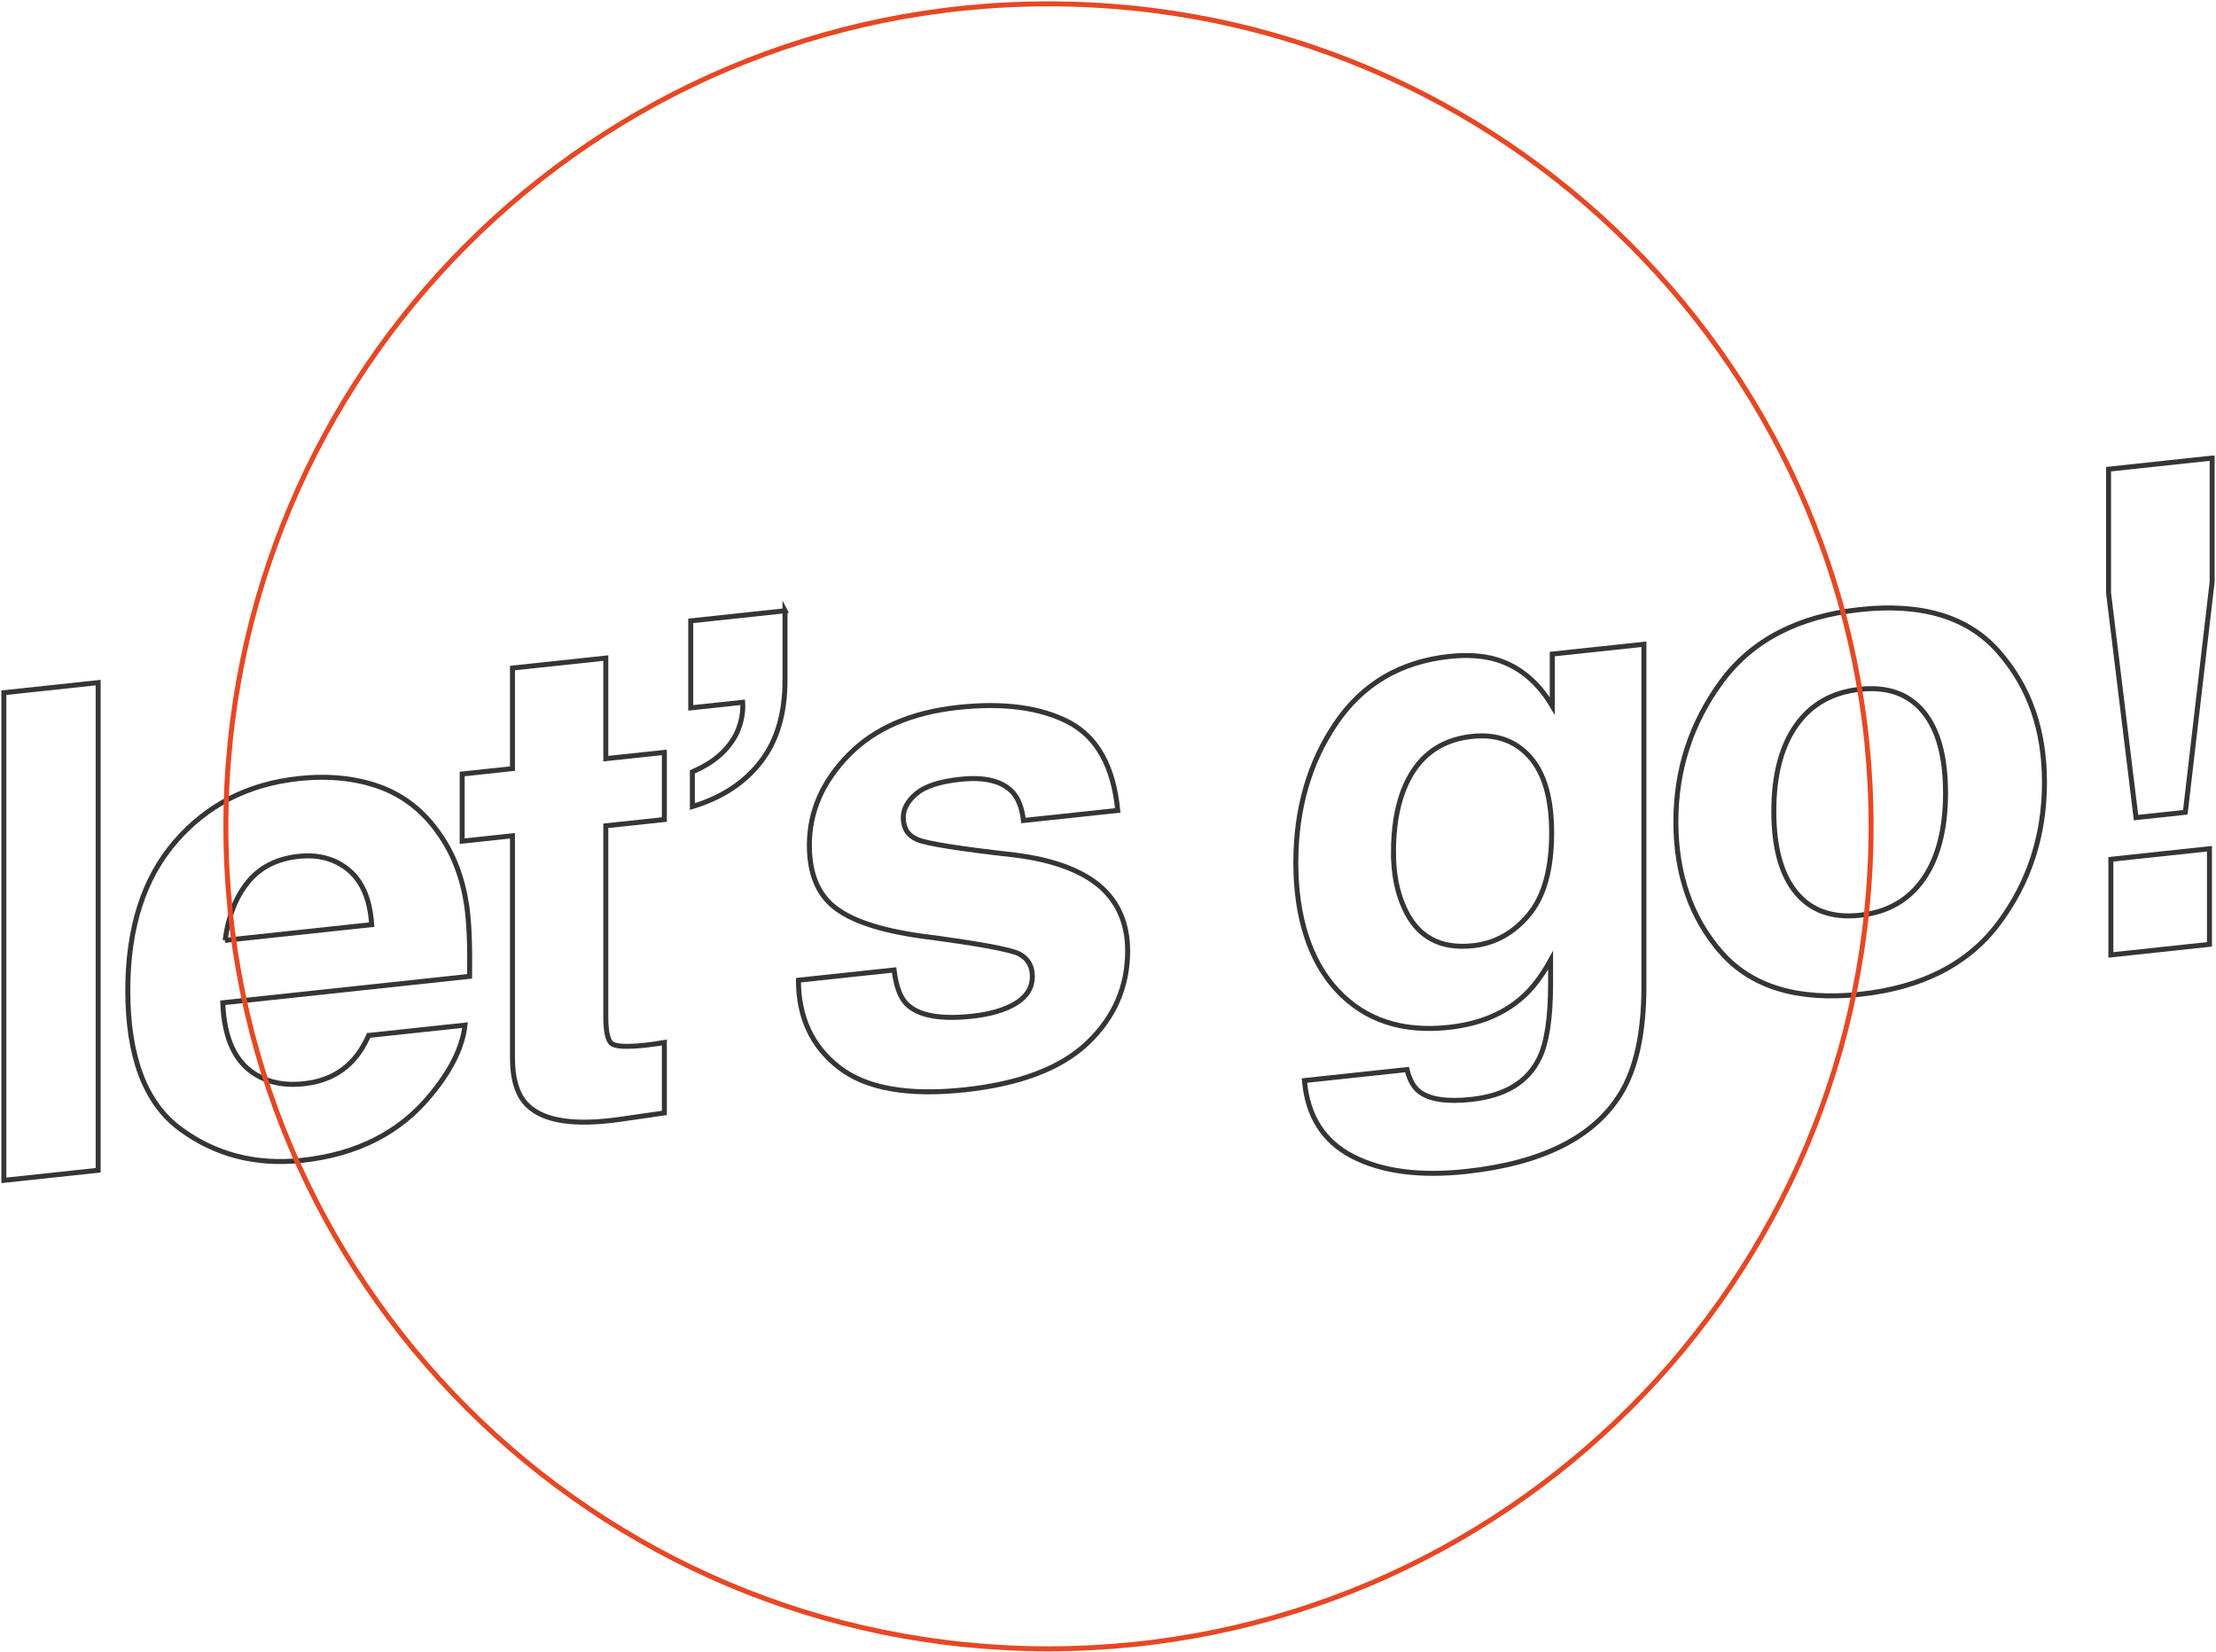 <svg width="574" height="428" viewBox="0 0 574 428" fill="none" xmlns="http://www.w3.org/2000/svg">
<path d="M1 305.785L25.426 303.173V176.84L1 179.452V305.785Z" stroke="#353535" stroke-width="1.29" stroke-miterlimit="10"/>
<path d="M58.306 243.602C59.102 237.46 61.059 232.452 64.177 228.576C67.294 224.7 71.676 222.462 77.33 221.854C82.526 221.301 86.889 222.5 90.4 225.468C93.911 228.435 95.867 233.126 96.27 239.539L58.297 243.602H58.306ZM95.502 268.243C94.192 271.127 92.675 273.43 90.962 275.162C87.816 278.354 83.734 280.217 78.707 280.76C73.96 281.266 69.906 280.536 66.536 278.551C60.993 275.377 58.054 269.123 57.707 259.78L121.641 252.936C121.754 244.866 121.501 238.724 120.874 234.502C119.788 227.303 117.419 221.133 113.758 215.984C109.705 210.132 104.555 206.088 98.33 203.832C92.104 201.585 85.101 200.873 77.33 201.706C64.242 203.111 53.607 208.56 45.405 218.062C37.204 227.565 33.103 240.41 33.103 256.578C33.103 273.832 37.644 285.807 46.735 292.491C55.816 299.176 66.302 301.881 78.192 300.608C92.591 299.063 103.788 293.324 111.792 283.382C116.932 277.119 119.816 271.183 120.452 265.575L95.512 268.243H95.502Z" stroke="#353535" stroke-width="1.29" stroke-miterlimit="10"/>
<path d="M169.65 270.47C168.826 270.592 168.03 270.686 167.29 270.76C162.319 271.294 159.351 271.135 158.378 270.302C157.404 269.459 156.917 267.128 156.917 263.299V213.932L172.084 212.313V194.918L156.917 196.537V170.482L132.744 173.066V199.121L119.712 200.516V217.911L132.744 216.516V274.028C132.744 279.851 134.111 284.027 136.854 286.526C141.086 290.477 148.969 291.629 160.512 289.99L172.084 288.324V270.068C171.279 270.208 170.464 270.339 169.64 270.461L169.65 270.47Z" stroke="#353535" stroke-width="1.29" stroke-miterlimit="10"/>
<path d="M203.345 158.228L178.919 160.84V183.384L192.372 181.942C192.541 184.498 192.054 187.091 190.912 189.722C188.796 194.178 184.939 197.586 179.34 199.955V208.952C186.942 206.658 192.84 202.792 197.035 197.371C201.238 191.95 203.335 184.929 203.335 176.297V158.209L203.345 158.228Z" stroke="#353535" stroke-width="1.29" stroke-miterlimit="10"/>
<path d="M248.385 183.234C236.102 184.545 226.572 188.673 219.803 195.592C213.034 202.52 209.645 210.291 209.645 218.922C209.645 226.234 211.817 231.599 216.161 235.025C220.505 238.499 227.957 240.989 238.527 242.487C253.207 244.406 261.698 245.951 263.983 247.131C266.267 248.32 267.409 250.276 267.409 253.019C267.409 255.763 265.996 258.169 263.168 259.901C260.341 261.633 256.53 262.756 251.728 263.271C243.554 264.142 237.956 263.121 234.932 260.181C233.219 258.534 232.105 255.575 231.59 251.287L206.817 253.937C206.817 263.533 210.319 271.06 217.312 276.509C224.315 281.958 235.157 283.896 249.836 282.332C264.235 280.788 274.88 276.724 281.761 270.133C288.643 263.543 292.088 255.613 292.088 246.354C292.088 239.323 289.691 233.724 284.888 229.558C280.029 225.448 272.746 222.77 263.037 221.525C248.47 219.887 239.978 218.539 237.581 217.481C235.185 216.479 233.977 214.578 233.977 211.779C233.977 209.551 235.11 207.491 237.366 205.591C239.622 203.69 243.405 202.454 248.722 201.893C255.182 201.2 259.751 202.37 262.438 205.394C263.861 207.07 264.75 209.457 265.097 212.566L289.523 209.954C288.437 198.644 284.233 191.033 276.921 187.129C269.553 183.29 260.041 181.998 248.385 183.243V183.234Z" stroke="#353535" stroke-width="1.29" stroke-miterlimit="10"/>
<path d="M360.938 220.898C360.938 214.616 361.799 209.233 363.512 204.767C366.77 196.36 372.687 191.697 381.253 190.78C387.535 190.106 392.554 191.884 396.298 196.116C400.043 200.348 401.916 206.883 401.916 215.739C401.916 225.167 399.95 232.245 395.999 236.982C392.057 241.719 387.226 244.397 381.516 245.005C372.949 245.923 367.004 242.618 363.69 235.081C361.864 231.046 360.947 226.318 360.947 220.888L360.938 220.898ZM364.448 277.089L337.879 279.935C338.674 289.157 342.85 295.72 350.396 299.596C357.942 303.472 367.678 304.773 379.624 303.5C399.397 301.384 412.766 294.69 419.732 283.437C423.786 276.893 425.817 267.587 425.817 255.528V166.906L402.075 169.443V182.897C398.414 176.718 393.621 172.72 387.676 170.895C384.193 169.837 380.102 169.565 375.421 170.061C362.735 171.419 352.933 177.195 346.024 187.391C339.114 197.586 335.65 209.626 335.65 223.51C335.65 237.394 339.236 248.937 346.407 256.596C353.579 264.254 363.166 267.446 375.159 266.164C382.929 265.331 389.239 262.803 394.098 258.562C396.785 256.277 399.294 253.01 401.644 248.76V254.761C401.644 263.673 400.671 270.124 398.733 274.103C395.765 280.31 389.876 283.877 381.076 284.823C374.85 285.487 370.421 284.851 367.791 282.903C366.246 281.808 365.132 279.87 364.448 277.089Z" stroke="#353535" stroke-width="1.29" stroke-miterlimit="10"/>
<path d="M498.206 184.395C502.035 189.039 503.945 196.051 503.945 205.422C503.945 214.794 502.026 222.228 498.206 227.723C494.377 233.219 488.89 236.346 481.747 237.113C474.604 237.881 469.108 235.924 465.251 231.253C461.394 226.581 459.465 219.559 459.465 210.188C459.465 200.816 461.394 193.401 465.251 187.925C469.108 182.457 474.604 179.34 481.747 178.572C488.89 177.804 494.377 179.751 498.206 184.395ZM481.831 157.91C465.775 159.632 453.801 165.849 445.918 176.578C438.035 187.307 434.094 199.412 434.094 212.893C434.094 226.375 438.035 237.909 445.918 246.813C453.801 255.716 465.775 259.302 481.831 257.579C497.887 255.856 509.862 249.705 517.745 239.126C525.628 228.538 529.569 216.395 529.569 202.679C529.569 188.964 525.628 177.935 517.745 168.891C509.862 159.847 497.887 156.187 481.831 157.91Z" stroke="#353535" stroke-width="1.29" stroke-miterlimit="10"/>
<path d="M546.767 247.383L572.307 244.649V219.877L546.767 222.61V247.383ZM572.991 118.672L546.168 121.546V153.602L553.283 211.807L566.053 210.44L573 150.728V118.672H572.991Z" stroke="#353535" stroke-width="1.29" stroke-miterlimit="10"/>
<path d="M271.585 427.146C389.262 427.146 484.658 331.75 484.658 214.073C484.658 96.396 389.262 1 271.585 1C153.908 1 58.512 96.396 58.512 214.073C58.512 331.75 153.908 427.146 271.585 427.146Z" stroke="#E74724" stroke-width="1.29" stroke-miterlimit="10"/>
</svg>
